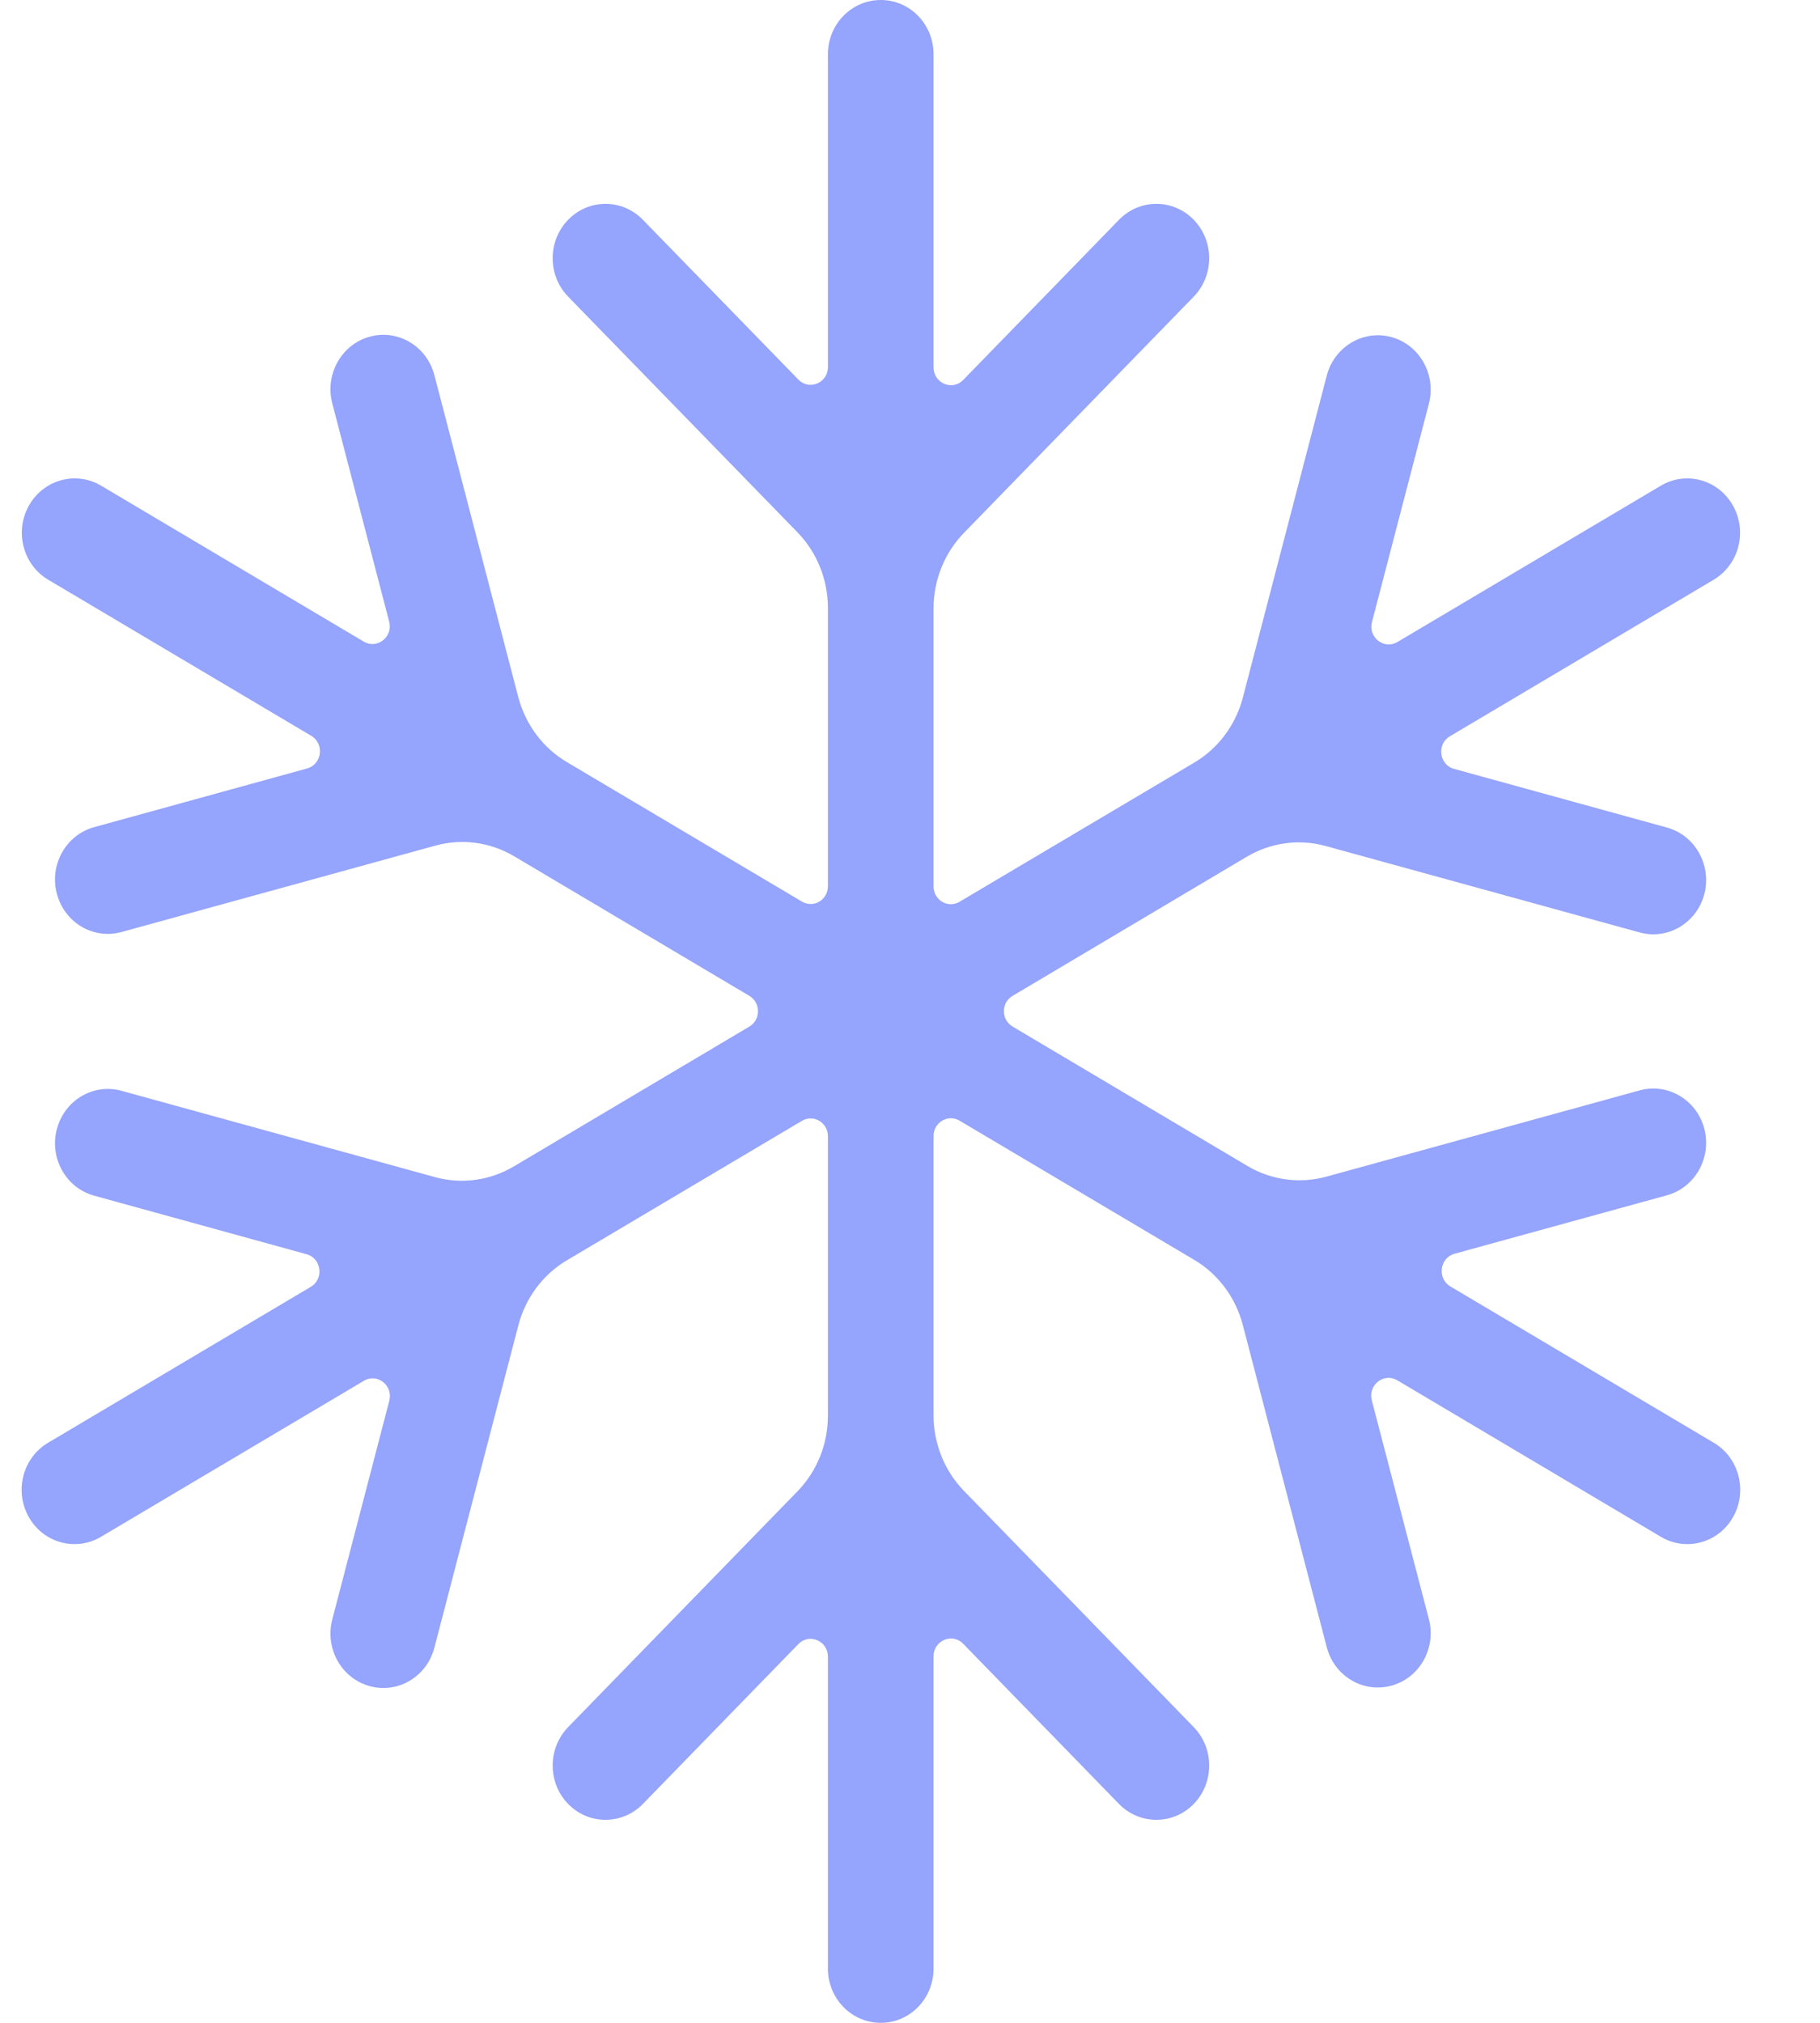 <svg width="18" height="20" viewBox="0 0 18 20" fill="none" xmlns="http://www.w3.org/2000/svg">
<path d="M9.233 0.537C9.233 0.24 9 0 8.711 0C8.422 0 8.188 0.24 8.188 0.537V3.629C8.188 3.786 8.004 3.864 7.896 3.753L6.358 2.173C6.154 1.963 5.823 1.963 5.619 2.173C5.415 2.383 5.415 2.723 5.619 2.933L7.887 5.263C8.08 5.462 8.188 5.73 8.188 6.01V8.762C8.188 8.898 8.046 8.982 7.931 8.914L5.605 7.534C5.369 7.394 5.197 7.163 5.126 6.893L4.296 3.709C4.221 3.422 3.935 3.252 3.656 3.329C3.377 3.406 3.212 3.7 3.286 3.987L3.849 6.146C3.889 6.297 3.73 6.422 3.598 6.344L1 4.802C0.75 4.654 0.43 4.742 0.286 4.999C0.142 5.255 0.227 5.584 0.477 5.732L3.078 7.275C3.211 7.354 3.185 7.557 3.037 7.598L0.932 8.178C0.653 8.254 0.487 8.549 0.562 8.835C0.637 9.122 0.923 9.292 1.202 9.215L4.305 8.361C4.569 8.288 4.849 8.326 5.085 8.466L7.411 9.846C7.525 9.913 7.525 10.083 7.411 10.15L5.081 11.533C4.845 11.673 4.564 11.711 4.301 11.638L1.202 10.785C0.923 10.708 0.637 10.878 0.562 11.165C0.487 11.451 0.653 11.746 0.932 11.822L3.033 12.401C3.18 12.441 3.206 12.645 3.074 12.723L0.475 14.265C0.225 14.413 0.14 14.742 0.284 14.998C0.428 15.255 0.748 15.343 0.998 15.195L3.599 13.652C3.731 13.573 3.89 13.698 3.85 13.85L3.286 16.013C3.212 16.3 3.377 16.594 3.656 16.671C3.935 16.748 4.221 16.578 4.296 16.291L5.127 13.102C5.198 12.832 5.37 12.601 5.606 12.461L7.931 11.082C8.046 11.014 8.188 11.098 8.188 11.234V13.998C8.188 14.279 8.08 14.547 7.887 14.745L5.619 17.076C5.415 17.286 5.415 17.626 5.619 17.836C5.823 18.045 6.154 18.045 6.358 17.836L7.896 16.255C8.004 16.144 8.188 16.223 8.188 16.38V19.463C8.188 19.76 8.422 20 8.711 20C9 20 9.233 19.76 9.233 19.463V16.376C9.233 16.22 9.418 16.141 9.526 16.252L11.067 17.836C11.271 18.045 11.602 18.045 11.806 17.836C12.01 17.626 12.01 17.286 11.806 17.076L9.535 14.742C9.342 14.544 9.233 14.275 9.233 13.995V11.232C9.233 11.097 9.376 11.012 9.49 11.08L11.812 12.457C12.048 12.597 12.22 12.828 12.291 13.098L13.122 16.287C13.197 16.573 13.483 16.743 13.762 16.666C14.041 16.59 14.206 16.295 14.132 16.009L13.567 13.845C13.528 13.694 13.686 13.569 13.819 13.647L16.427 15.195C16.677 15.343 16.997 15.255 17.141 14.998C17.285 14.742 17.2 14.413 16.95 14.265L14.344 12.719C14.212 12.641 14.238 12.437 14.385 12.396L16.486 11.818C16.765 11.741 16.93 11.447 16.856 11.16C16.781 10.874 16.494 10.704 16.216 10.781L13.117 11.634C12.854 11.706 12.573 11.668 12.337 11.528L10.015 10.15C9.9 10.083 9.9 9.913 10.015 9.846L12.332 8.47C12.569 8.33 12.849 8.292 13.113 8.365L16.216 9.219C16.494 9.296 16.781 9.126 16.856 8.84C16.93 8.553 16.765 8.259 16.486 8.182L14.381 7.602C14.233 7.562 14.207 7.358 14.339 7.28L16.948 5.732C17.198 5.584 17.284 5.255 17.139 4.999C16.995 4.742 16.675 4.654 16.426 4.802L13.82 6.348C13.688 6.426 13.529 6.301 13.569 6.15L14.132 3.991C14.206 3.705 14.041 3.41 13.762 3.333C13.483 3.257 13.197 3.427 13.122 3.713L12.292 6.897C12.221 7.168 12.049 7.399 11.813 7.539L9.49 8.916C9.376 8.984 9.233 8.9 9.233 8.764V6.014C9.233 5.734 9.342 5.465 9.535 5.267L11.806 2.933C12.01 2.723 12.01 2.383 11.806 2.173C11.602 1.963 11.271 1.963 11.067 2.173L9.526 3.757C9.418 3.868 9.233 3.789 9.233 3.632V0.537Z" fill="#95A4FC"/>
</svg>
